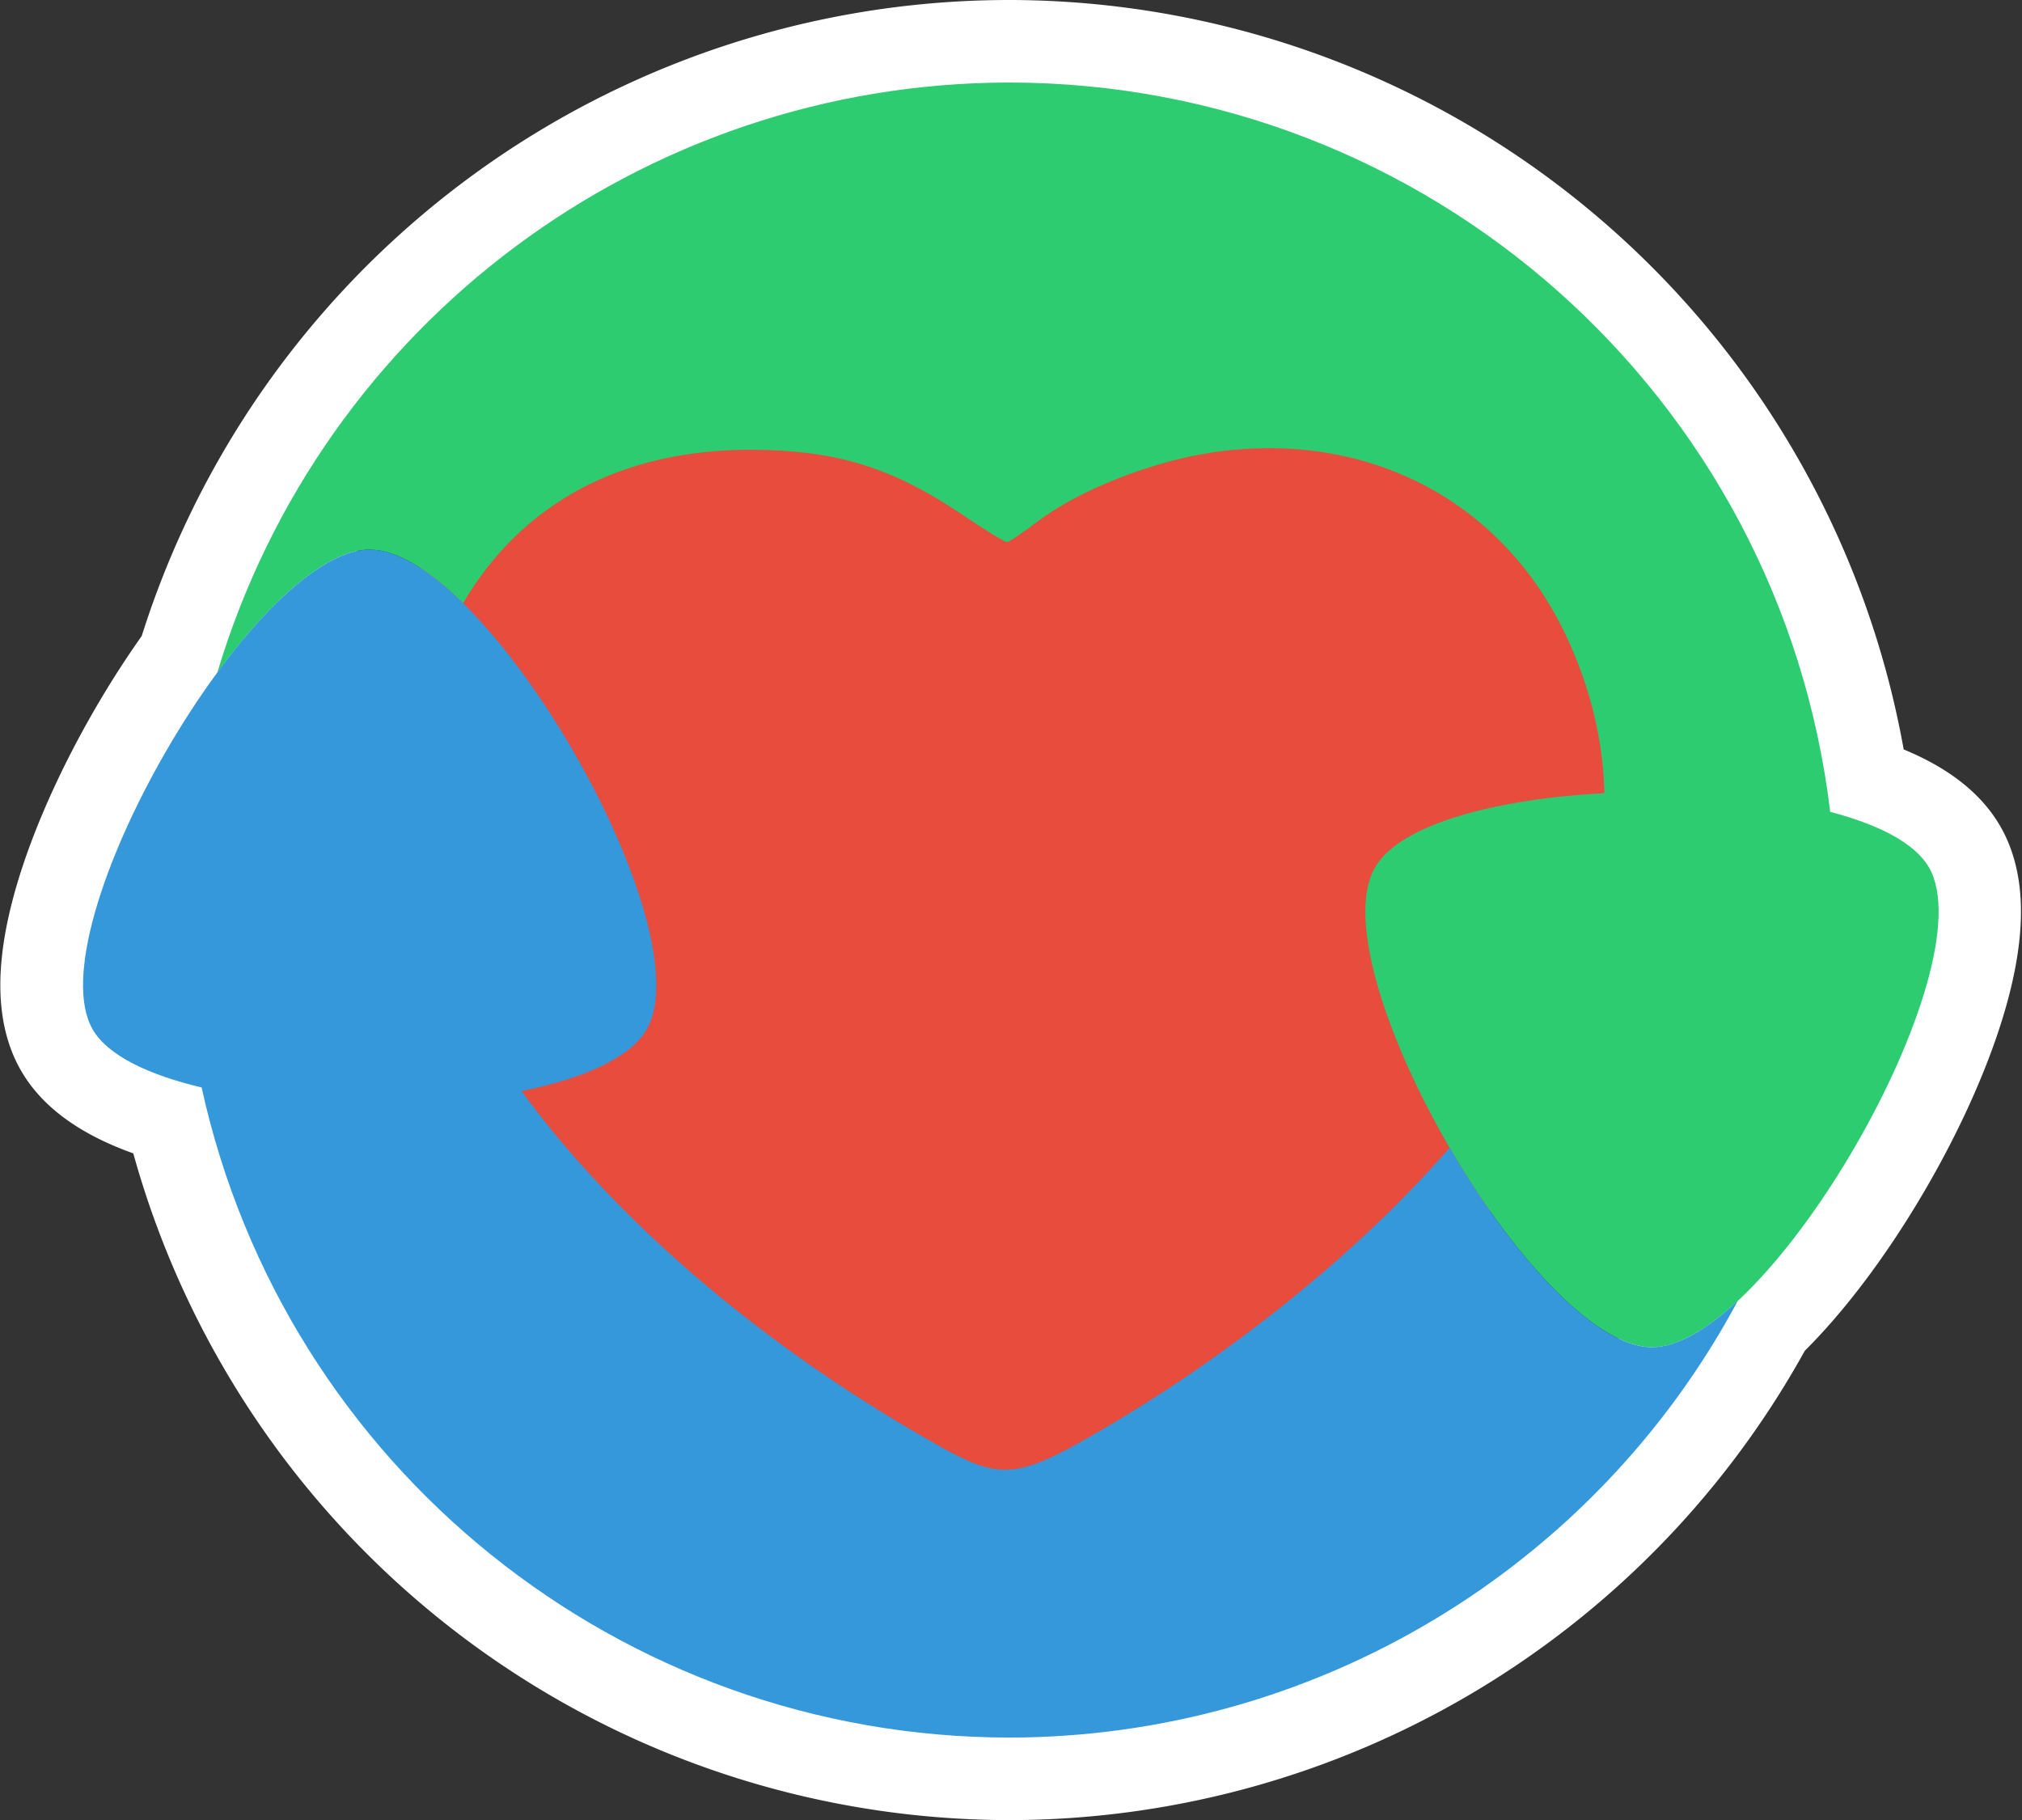 <?xml version="1.0" encoding="UTF-8" standalone="no"?>
<!-- Created with Inkscape (http://www.inkscape.org/) -->

<svg
   xmlns:dc="http://purl.org/dc/elements/1.1/"
   xmlns:cc="http://creativecommons.org/ns#"
   xmlns:rdf="http://www.w3.org/1999/02/22-rdf-syntax-ns#"
   xmlns:svg="http://www.w3.org/2000/svg"
   xmlns="http://www.w3.org/2000/svg"
   xmlns:sodipodi="http://sodipodi.sourceforge.net/DTD/sodipodi-0.dtd"
   xmlns:inkscape="http://www.inkscape.org/namespaces/inkscape"
   width="140.032mm"
   height="126.035mm"
   viewBox="0 0 496.175 446.58"
   id="svg5657"
   version="1.1"
   inkscape:version="0.91 r13725"
   sodipodi:docname="track-well-heart-v2-blue-green.svg">
  <rect x="0" y="0" width="496.175" height="446.58" fill="#333333" stroke="none"/>
  <defs
     id="defs5659" />
  <sodipodi:namedview
     id="base"
     pagecolor="#ffffff"
     bordercolor="#666666"
     borderopacity="1.0"
     inkscape:pageopacity="0.0"
     inkscape:pageshadow="2"
     inkscape:zoom="0.35"
     inkscape:cx="-98.34125"
     inkscape:cy="231.86147"
     inkscape:document-units="px"
     inkscape:current-layer="layer1"
     showgrid="false"
     fit-margin-top="0"
     fit-margin-left="0"
     fit-margin-right="0"
     fit-margin-bottom="0"
     inkscape:window-width="1920"
     inkscape:window-height="1009"
     inkscape:window-x="1912"
     inkscape:window-y="-8"
     inkscape:window-maximized="1" />
  <g
     inkscape:label="Layer 1"
     inkscape:groupmode="layer"
     id="layer1"
     transform="translate(-46.198,-317.644)">
    <g
       style="display:inline"
       id="g27100-5"
       transform="translate(-4378.795,122.239)">
      <path
         id="path4150-2-8-5-7-9"
         d="m 4672.605,215.654 a 203.041,203.041 0 0 0 -194.459,144.938 c -21.579,29.437 -39.413,71.868 -30.451,87.391 3.719,6.441 13.787,11.189 26.854,14.273 a 203.041,203.041 0 0 0 198.057,159.479 203.041,203.041 0 0 0 178.969,-107.322 c 27.449,-25.692 57.888,-86.831 46.721,-106.174 -3.479,-6.025 -12.498,-10.578 -24.342,-13.666 A 203.041,203.041 0 0 0 4672.605,215.654 Z"
         style="display:inline;opacity:1;fill:none;fill-opacity:1;stroke:#ffffff;stroke-width:40.5;stroke-linecap:square;stroke-linejoin:round;stroke-miterlimit:4;stroke-dasharray:none;stroke-opacity:1"
         inkscape:connector-curvature="0" />
      <g
         transform="translate(-379.177,-46.485)"
         style="stroke:none"
         id="g27071-1">
        <path
           inkscape:connector-curvature="0"
           style="display:inline;fill:#e74c3c;fill-opacity:1;stroke:none;stroke-width:0.4;stroke-miterlimit:4;stroke-dasharray:none;stroke-opacity:1"
           d="m 5037.006,611.62 c -74.18,-41.858 -129.389,-101.663 -141.219,-152.974 -3.843,-16.669 -1.689,-47.399 4.413,-62.973 14.469,-36.927 44.792,-56.825 86.348,-56.659 22.958,0.091 38.303,4.81 57.371,17.64 6.266,4.216 11.862,7.666 12.437,7.666 0.574,0 4.304,-2.486 8.289,-5.525 11.554,-8.812 31.735,-16.739 48.76,-19.153 42.082,-5.968 78.996,13.394 96.388,50.556 23.69,50.619 6.992,103.714 -50.034,159.093 -21.54,20.918 -48.214,41.151 -75.463,57.244 -25.15,14.853 -29.206,15.29 -47.29,5.085 z"
           id="path4470-4-8-4-2-4-4-5" />
        <path
           style="display:inline;opacity:1;fill:#2ecc71;fill-opacity:1;stroke:none;stroke-width:16.5;stroke-linecap:square;stroke-linejoin:round;stroke-miterlimit:4;stroke-dasharray:none;stroke-opacity:1"
           d="m 5051.827,262.139 c -89.625,0.076 -168.598,58.906 -194.324,144.76 12.754,-17.355 26.797,-30.156 37.383,-30.156 6.66,0 14.688,5.065 22.904,13.143 14.493,-24.64 39.01,-37.768 70.949,-37.641 20.549,0.082 34.285,4.306 51.352,15.791 5.608,3.774 10.617,6.861 11.131,6.861 0.514,0 3.851,-2.225 7.418,-4.945 10.342,-7.888 28.404,-14.983 43.643,-17.145 4.708,-0.668 9.344,-0.981 13.883,-0.953 31.77,0.194 58.769,17.101 72.391,46.209 5.914,12.639 9.014,25.45 9.305,38.43 -26.167,1.386 -50.063,7.46 -56.281,18.23 -14.273,24.722 39.422,117.726 67.969,117.726 28.547,0 82.242,-93.004 67.969,-117.726 -3.469,-6.008 -12.447,-10.551 -24.242,-13.639 -12.194,-102.03 -98.692,-178.865 -201.447,-178.945 z"
           id="path26798-5-4-7-5-1"
           inkscape:connector-curvature="0"
           sodipodi:nodetypes="ccscssssssscssscc" />
        <path
           style="display:inline;opacity:1;fill:#3498db;fill-opacity:1;stroke:none;stroke-width:16.5;stroke-linecap:square;stroke-linejoin:round;stroke-miterlimit:4;stroke-dasharray:none;stroke-opacity:1"
           d="m 4894.885,376.742 c -28.547,0 -82.242,93.004 -67.969,117.727 3.707,6.421 13.724,11.159 26.732,14.244 20.435,93.092 102.869,159.441 198.178,159.508 74.773,-0.072 143.456,-41.236 178.772,-107.144 -7.564,7.037 -14.893,11.373 -21.051,11.373 -14.156,0 -34.491,-22.876 -49.66,-48.949 -4.904,5.631 -10.261,11.289 -16.115,16.975 -19.28,18.725 -43.153,36.836 -67.543,51.242 -22.511,13.296 -26.142,13.685 -42.328,4.551 -43.04,-24.29 -78.928,-55.33 -101.746,-86.674 14.932,-3.027 26.62,-8.063 30.697,-15.125 14.273,-24.722 -39.42,-117.727 -67.967,-117.727 z"
           id="path4150-2-8-5-01-3-3-2-5-8"
           inkscape:connector-curvature="0"
           sodipodi:nodetypes="sscccscssscss" />
      </g>
    </g>
  </g>
</svg>

